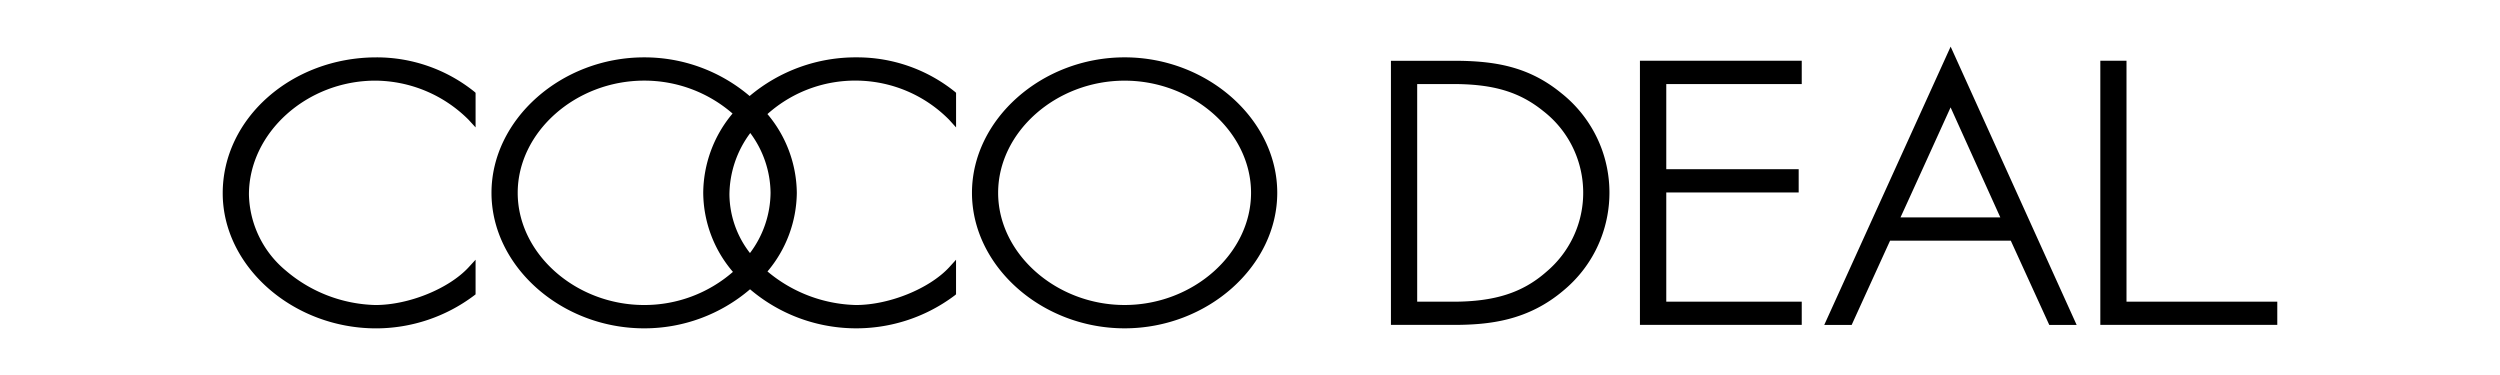 <svg xmlns="http://www.w3.org/2000/svg" width="400" height="60" viewBox="0 0 400 60"><path d="M60.234 9.179c-13.555 0-24.6 9.747-24.6 21.734 0 11.72 11.239 21.626 24.551 21.626a26.123 26.123 0 0015.649-5.242l.258-.2v-5.54l-1.111 1.21c-3.174 3.437-9.591 6.036-14.916 6.036A22.919 22.919 0 0145.75 43.31a16.257 16.257 0 01-5.92-12.183c0-9.882 9.267-18.225 20.235-18.225a21.286 21.286 0 0114.91 6.262l1.118 1.221v-5.539l-.227-.2a24.966 24.966 0 00-15.632-5.467M137.113 9.178a26.341 26.341 0 00-17.172 6.185 25.965 25.965 0 00-16.88-6.185c-13.248 0-24.423 9.933-24.423 21.677s11.174 21.678 24.422 21.678a25.966 25.966 0 0016.946-6.249c9.327 7.935 22.905 8.357 32.707 1.016l.253-.207v-5.537l-1.1 1.215c-3.185 3.432-9.6 6.031-14.934 6.031a22.852 22.852 0 01-14.135-5.369 19.79 19.79 0 004.693-12.582 19.831 19.831 0 00-4.7-12.6c8.388-7.479 21.164-7.081 29.07.906l1.111 1.228v-5.54l-.233-.2a24.945 24.945 0 00-15.62-5.467m-24.6 21.741a19.616 19.616 0 004.75 12.582 21.533 21.533 0 01-14.2 5.3c-10.96 0-20.235-8.215-20.235-17.947S92.108 12.9 103.068 12.9a21.508 21.508 0 0114.14 5.266 19.956 19.956 0 00-4.691 12.752m7.484 9.578a15.498 15.498 0 01-3.292-9.363 16.646 16.646 0 013.335-9.85 16.284 16.284 0 013.245 9.573 16.255 16.255 0 01-3.3 9.642M179.937 9.176c-13.256 0-24.421 9.941-24.421 21.677s11.164 21.679 24.421 21.679 24.423-9.933 24.423-21.683-11.18-21.673-24.423-21.673m20.23 21.677c0 9.734-9.275 17.947-20.23 17.947s-20.235-8.213-20.235-17.947 9.267-17.947 20.235-17.947 20.23 8.215 20.23 17.947M249.97 15.035c-5.312-4.42-10.812-5.312-17.429-5.312h-9.992v42.26h9.992c5.81 0 11.976-.684 17.7-5.577 8.602-7.207 9.733-20.023 2.526-28.626a20.29 20.29 0 00-2.792-2.745m-23.225-1.589h5.727c6.456 0 10.631 1.248 14.438 4.318 7.216 5.602 8.524 15.993 2.922 23.209a16.535 16.535 0 01-2.399 2.499c-3.807 3.361-8.279 4.8-14.961 4.8h-5.727V13.446zM262.39 9.722v42.26h25.889v-3.71h-21.675V30.791h21.185v-3.723h-21.185V13.446h21.675V9.722H262.39zM311.521 8.741l-19.64 43.243h4.387s5.817-12.771 6.147-13.481h19.31l6.156 13.481h4.38L312.103 7.461l-.582 1.28zm8.531 26.039h-15.971c.712-1.525 7.045-15.465 8.014-17.6.962 2.133 7.263 16.073 7.955 17.6M340.24 48.271V9.721h-4.188v42.26h28.314v-3.71H340.24z"/></svg>
